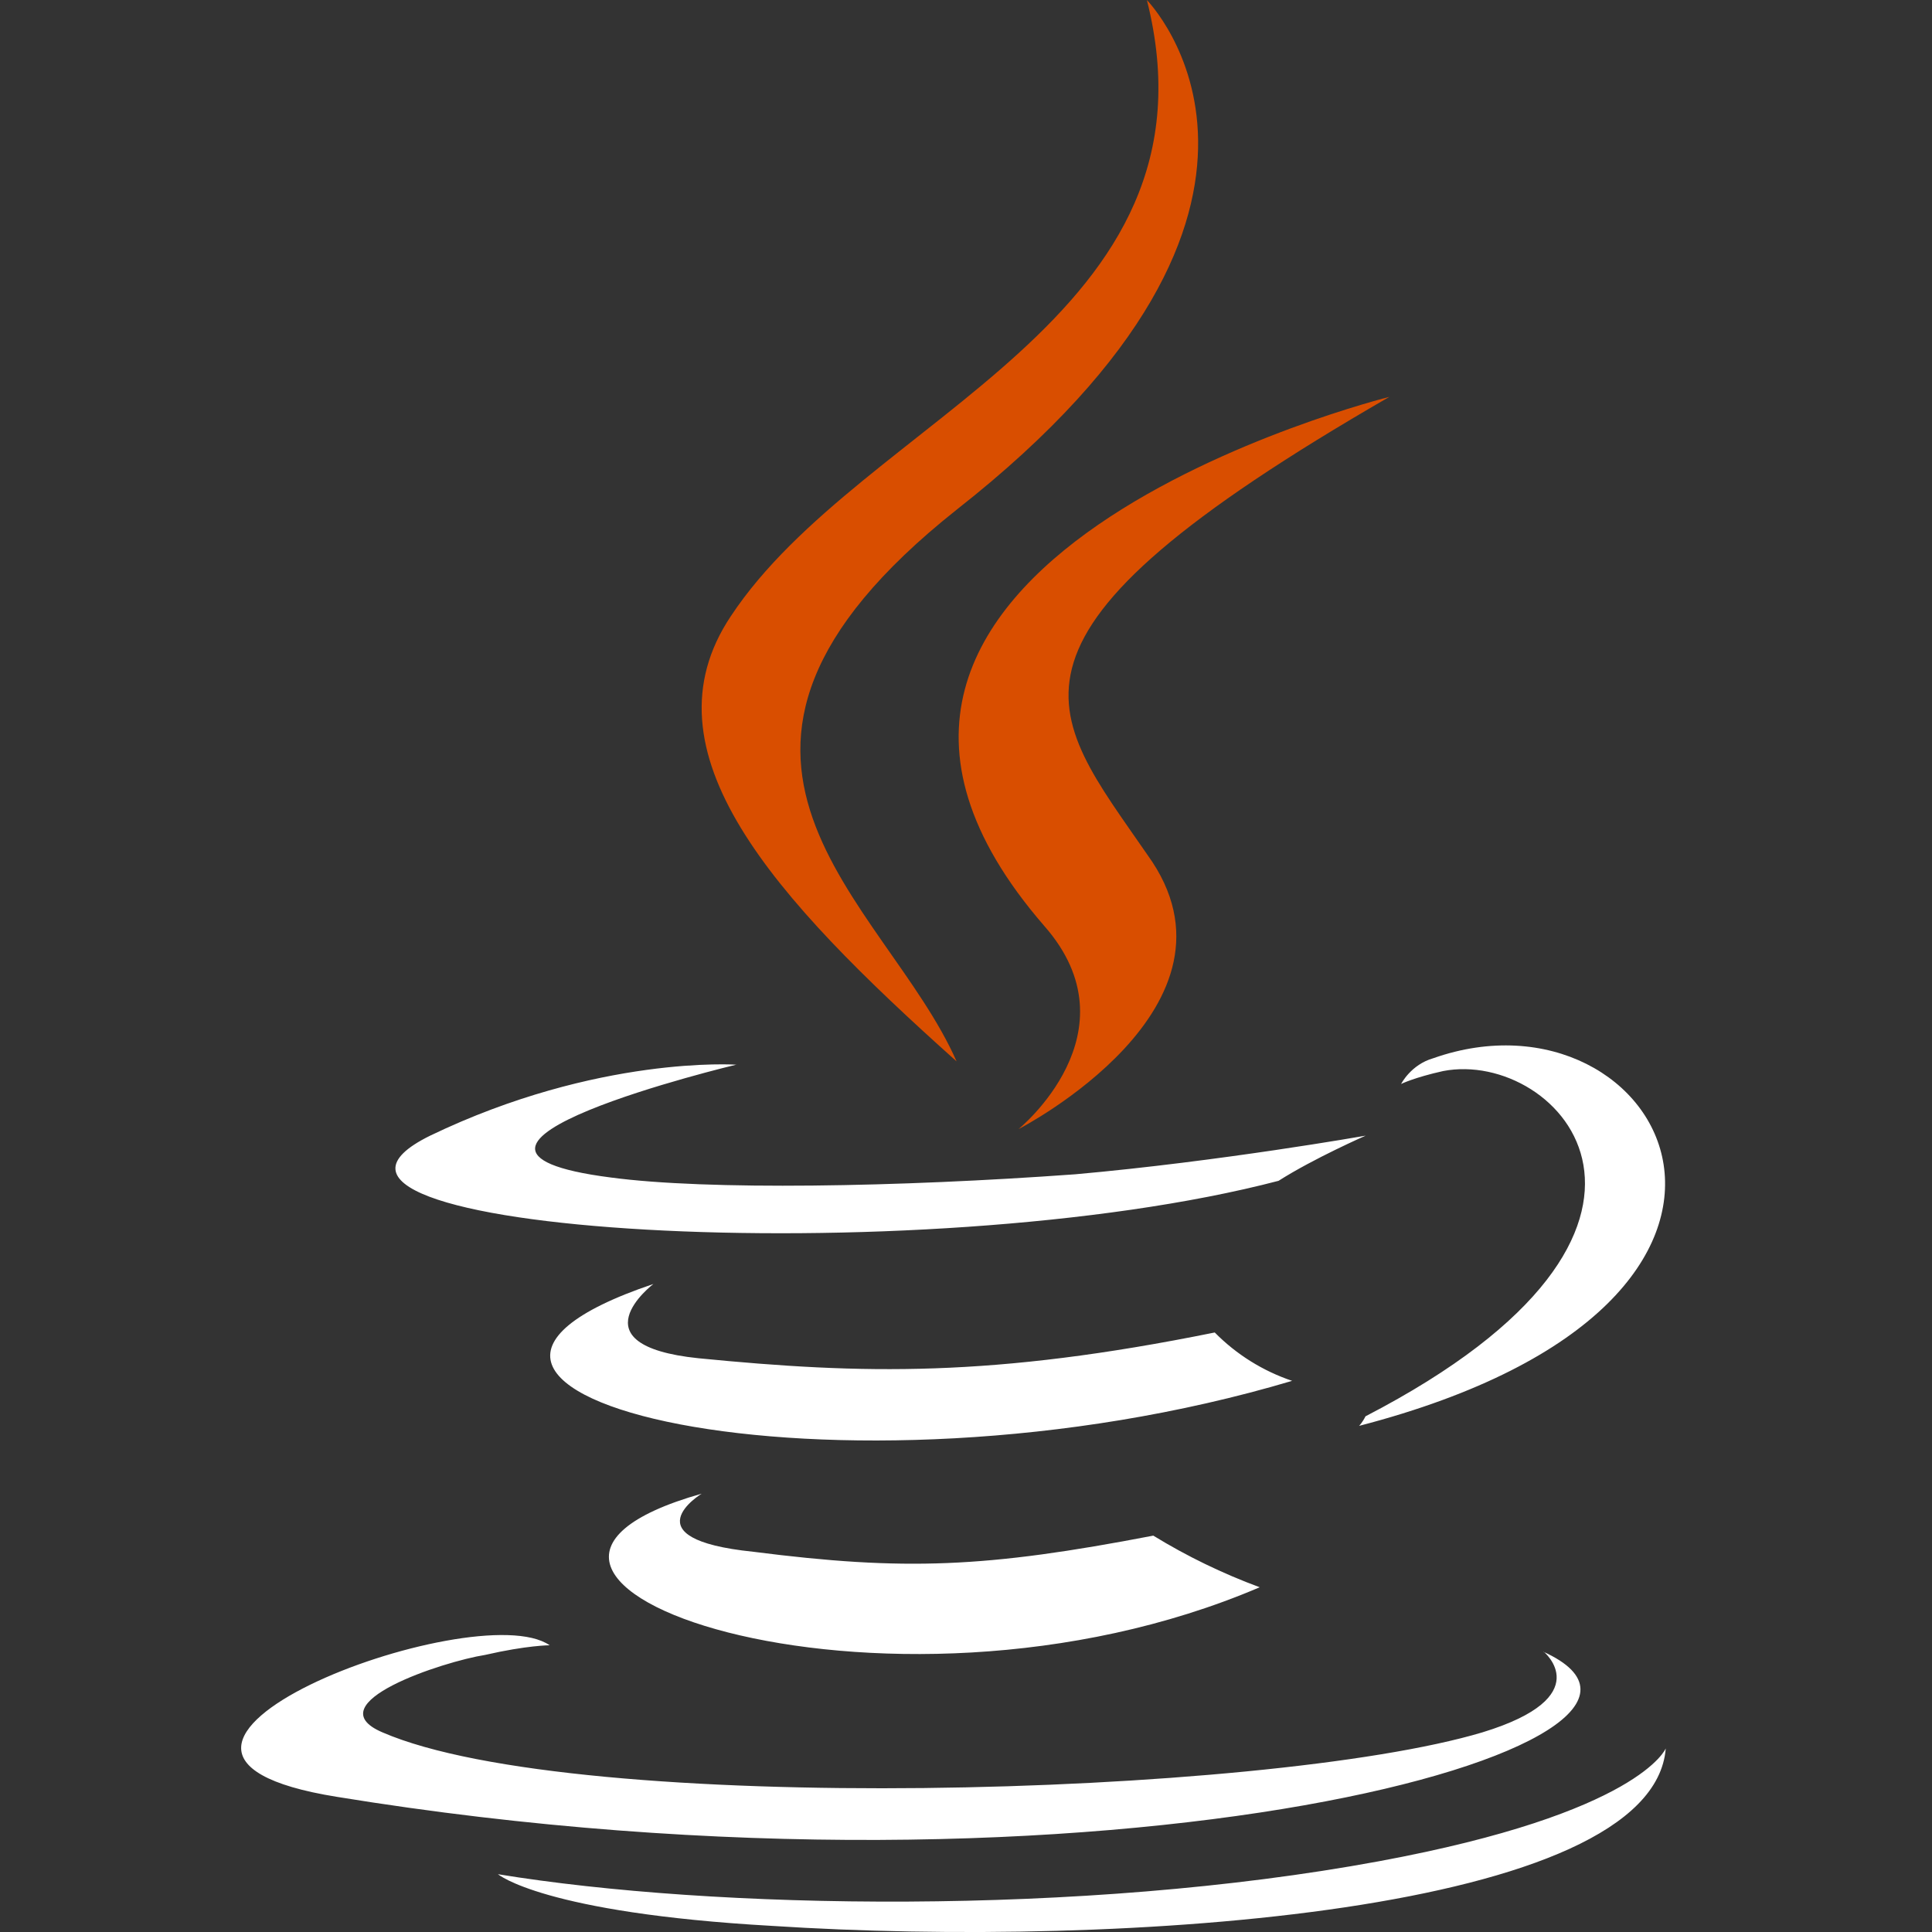<svg width="100" height="100" viewBox="0 0 100 100" fill="none" xmlns="http://www.w3.org/2000/svg">
<rect x="0" y="0" width="100" height="100" fill="#333333" stroke="none"/>
<g clip-path="url(#clip0_127_431)">
<path d="M36.319 77.312C36.319 77.312 32.475 79.65 38.991 80.319C46.834 81.319 51.013 81.153 59.694 79.484C61.438 80.553 63.284 81.448 65.203 82.156C45.672 90.506 20.956 81.656 36.319 77.312ZM33.819 66.459C33.819 66.459 29.644 69.631 36.156 70.303C44.672 71.138 51.35 71.303 62.875 68.969C63.996 70.106 65.368 70.963 66.881 71.472C43.337 78.484 16.956 72.138 33.819 66.459ZM79.903 85.491C79.903 85.491 82.741 87.828 76.731 89.666C65.544 93.009 29.812 94.009 19.794 89.666C16.288 88.166 22.966 85.994 25.106 85.659C27.278 85.159 28.45 85.159 28.45 85.159C24.606 82.487 2.903 90.669 17.431 93.003C57.337 99.516 90.231 90.166 79.878 85.491H79.903ZM38.125 55.103C38.125 55.103 19.925 59.447 31.613 60.947C36.622 61.616 46.472 61.447 55.656 60.781C63.169 60.112 70.688 58.781 70.688 58.781C70.688 58.781 68.016 59.95 66.178 61.119C47.647 65.963 12.078 63.791 22.266 58.781C30.947 54.606 38.128 55.109 38.128 55.109L38.125 55.103ZM70.688 73.303C89.388 63.616 80.706 54.272 74.694 55.438C73.194 55.772 72.522 56.106 72.522 56.106C72.522 56.106 73.022 55.106 74.191 54.772C86.047 50.597 95.397 67.294 70.347 73.803C70.347 73.803 70.513 73.638 70.681 73.303H70.688ZM39.969 99.684C58 100.853 85.553 99.016 86.219 90.497C86.219 90.497 84.884 93.841 71.359 96.341C55.997 99.178 36.962 98.841 25.775 97.009C25.775 97.009 28.113 99.013 39.969 99.684Z" fill="white"/>
<path d="M59.363 0.003C59.363 0.003 69.716 10.522 49.513 26.384C33.316 39.241 45.841 46.587 49.513 54.938C39.994 46.422 33.15 38.906 37.825 31.897C44.669 21.541 63.538 16.562 59.363 0.003ZM54.05 47.925C58.894 53.434 52.716 58.444 52.716 58.444C52.716 58.444 65.072 52.1 59.394 44.25C54.219 36.737 50.206 33.062 71.916 20.541C71.916 20.541 37.688 29.056 54.05 47.925Z" fill="#D94E00"/>
</g>
<defs>
<clipPath id="clip0_127_431">
<rect width="100" height="100" fill="white"/>
</clipPath>
</defs>
</svg>